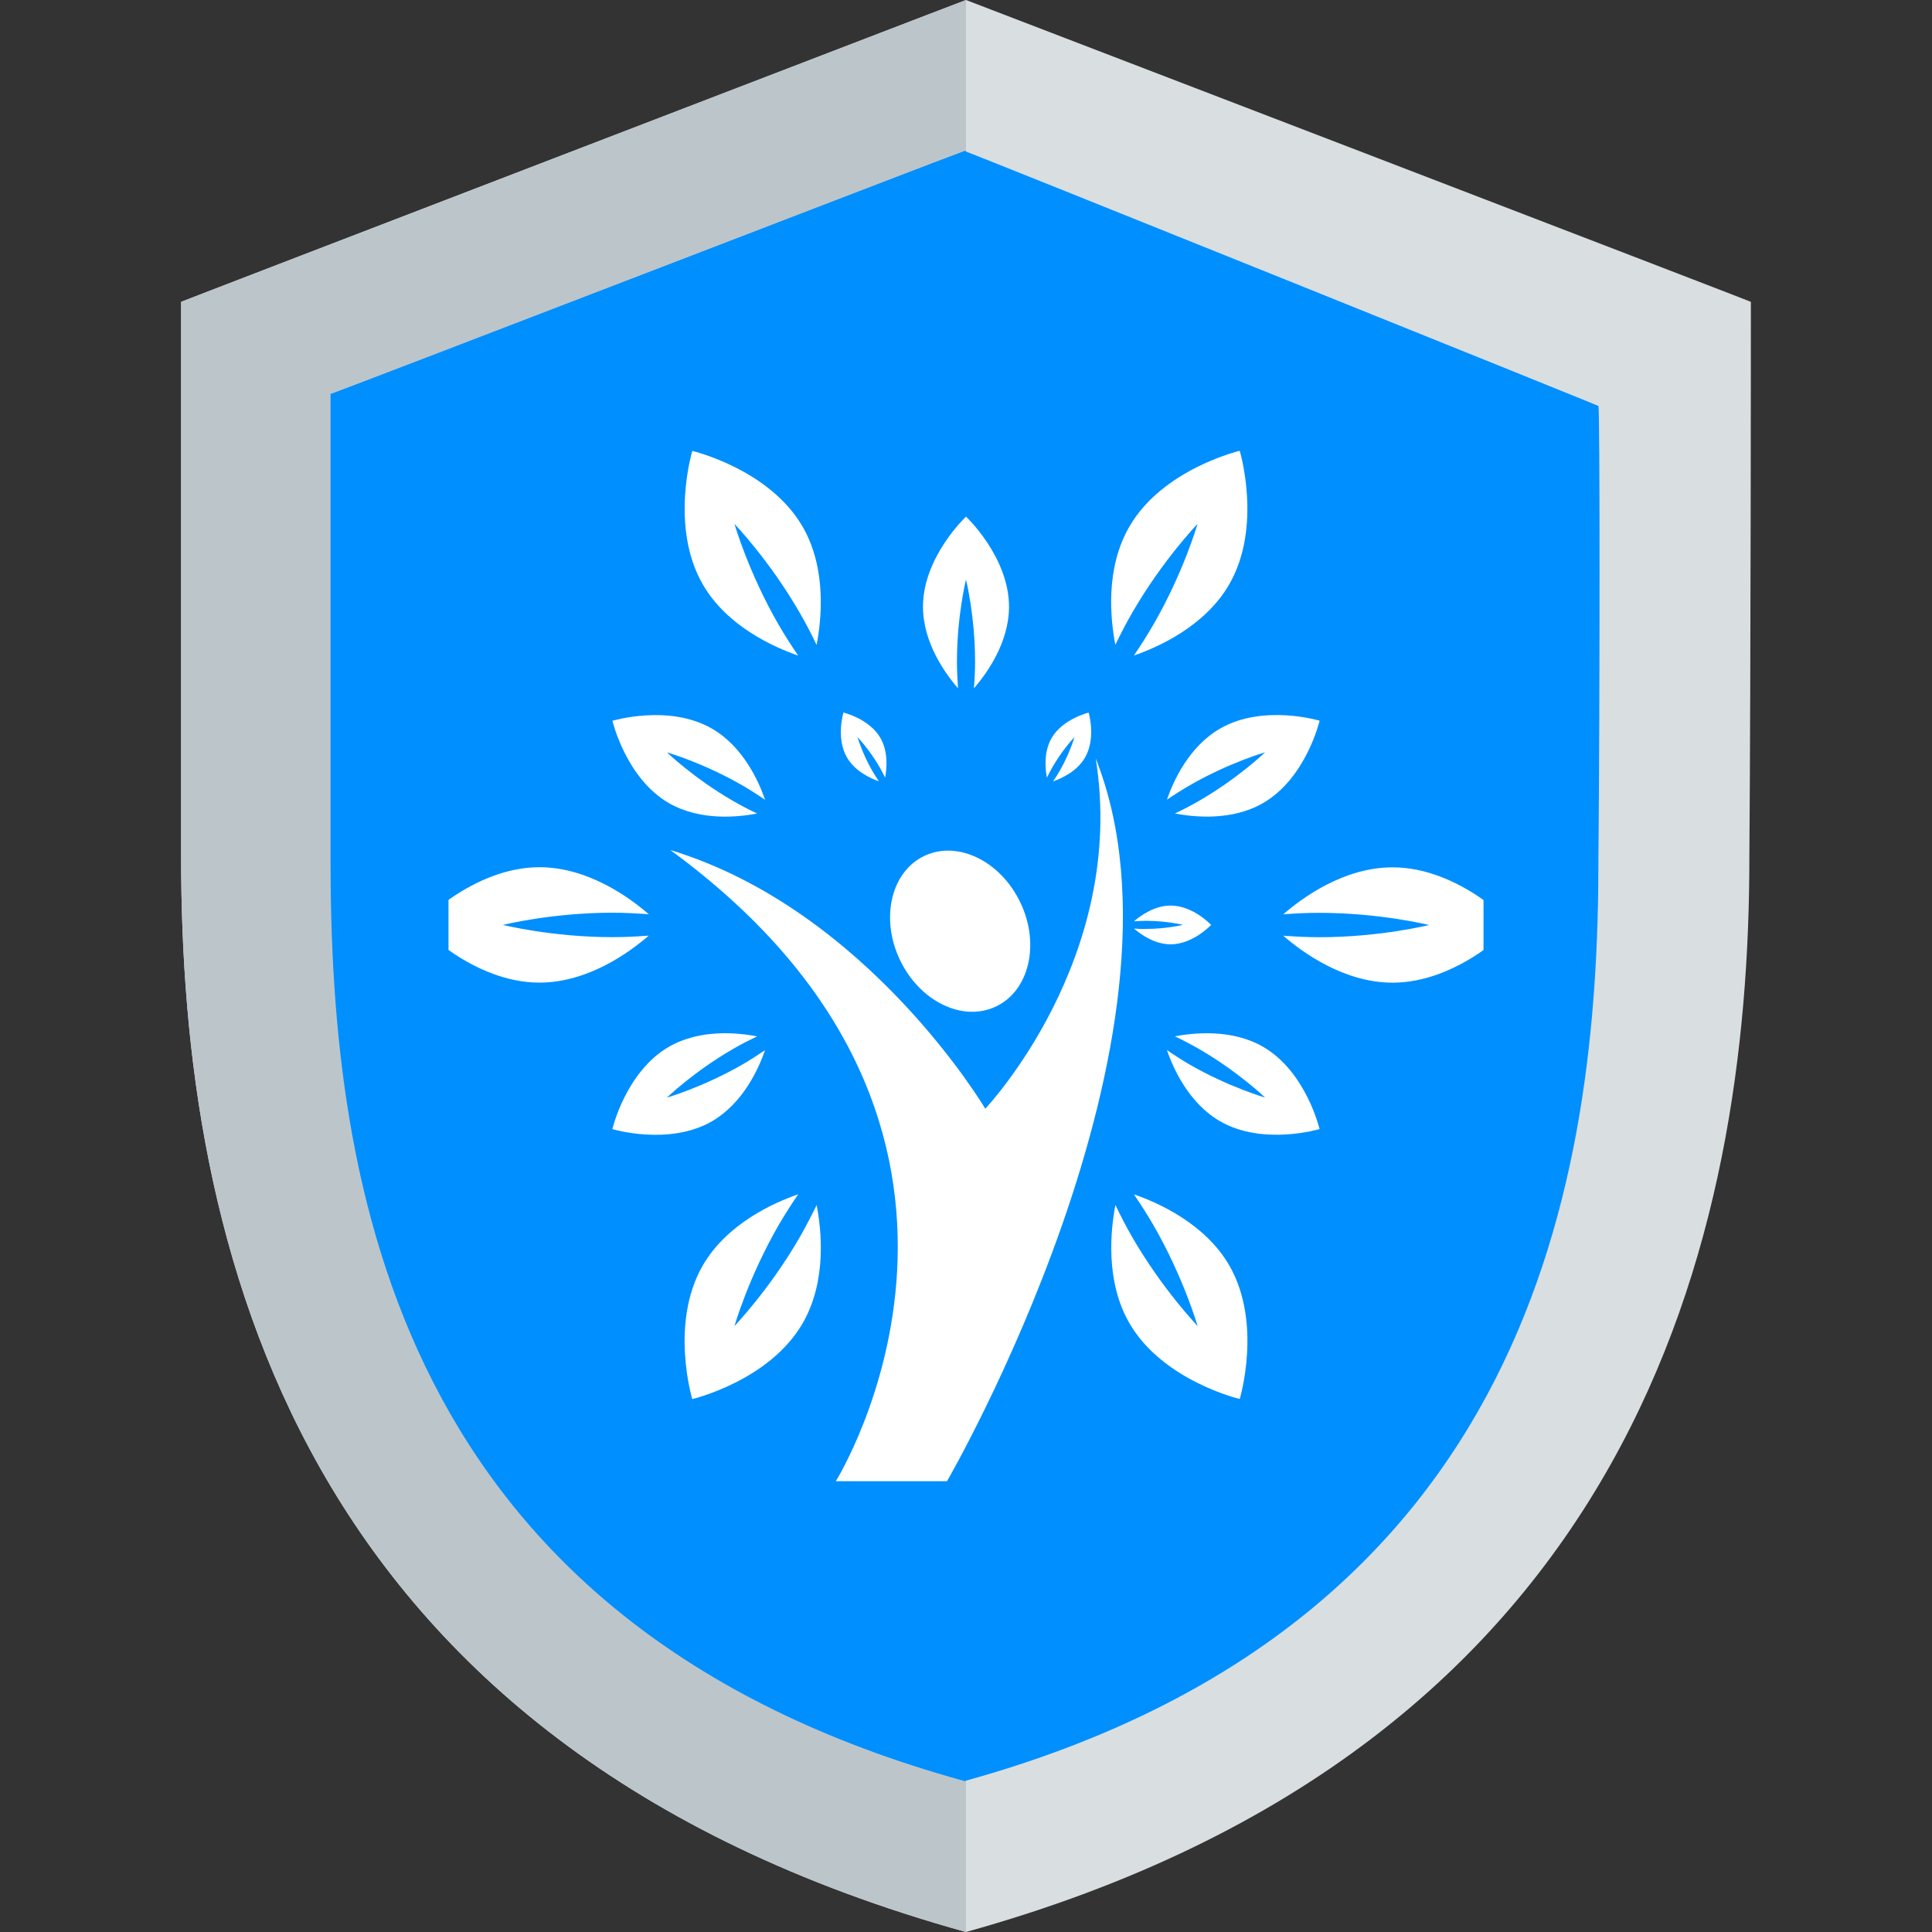<svg width="60" height="60" viewBox="0 0 60 60" fill="none" xmlns="http://www.w3.org/2000/svg">
<rect x="0" y="0" width="60" height="60" fill="#333333" stroke="none"/>
<path d="M54.375 9.375C54.422 9.375 30.61 0.234 30 0C29.531 0.187 5.578 9.375 5.625 9.375V26.625C5.625 38.578 9.047 54.188 30 60C50.906 54.187 54.328 38.297 54.328 26.625C54.375 20.719 54.375 9.375 54.375 9.375Z" fill="#D9DEE1"/>
<path d="M5.625 26.625C5.625 38.578 9.047 54.188 30 60V0C29.109 0.328 5.625 9.375 5.625 9.375C5.625 9.375 5.625 26.625 5.625 26.625Z" fill="#BCC6CA"/>
<path d="M49.64 12.609C49.687 12.609 30.468 4.875 29.953 4.688C29.531 4.828 10.219 12.281 10.265 12.234V26.719C10.265 36.75 12.234 50.437 29.953 55.312C47.625 50.437 49.64 36.516 49.64 26.719C49.687 21.75 49.687 12.609 49.64 12.609Z" fill="#008FFF"/>
<path d="M30 4.688C29.578 4.828 10.265 12.281 10.312 12.234V26.719C10.312 36.75 12.281 50.437 30 55.312V4.688Z" fill="#008FFF"/>
<g clip-path="url(#clip0)">
<path d="M30.933 31.256C31.966 30.764 32.303 29.316 31.689 28.03C31.074 26.739 29.737 26.089 28.704 26.582C27.671 27.074 27.334 28.522 27.949 29.812C28.564 31.101 29.901 31.751 30.933 31.256Z" fill="white"/>
<path d="M34.029 23.555C35.022 29.772 30.598 34.432 30.598 34.432C30.598 34.432 26.95 28.26 20.816 26.398C32.748 35.123 25.957 46 25.957 46H29.41C29.412 46 37.44 32.145 34.029 23.555Z" fill="white"/>
<path d="M27.295 24.265C27.228 24.165 27.16 24.06 27.092 23.943C26.776 23.398 26.632 22.892 26.632 22.892C26.632 22.892 26.996 23.273 27.312 23.815C27.378 23.93 27.435 24.044 27.488 24.151C27.537 23.892 27.595 23.358 27.343 22.919C26.995 22.317 26.194 22.129 26.194 22.129C26.194 22.129 25.954 22.918 26.302 23.521C26.555 23.961 27.046 24.177 27.295 24.265Z" fill="white"/>
<path d="M35.216 28.837C35.416 29.01 35.849 29.327 36.355 29.327C37.051 29.327 37.613 28.724 37.613 28.724C37.613 28.724 37.052 28.123 36.355 28.123C35.849 28.123 35.416 28.44 35.216 28.612C35.336 28.604 35.461 28.597 35.595 28.597C36.224 28.597 36.738 28.722 36.738 28.722C36.738 28.722 36.224 28.849 35.595 28.848C35.459 28.854 35.336 28.846 35.216 28.837Z" fill="white"/>
<path d="M32.689 23.817C33.002 23.272 33.368 22.892 33.368 22.892C33.368 22.892 33.223 23.4 32.907 23.945C32.841 24.06 32.773 24.167 32.704 24.267C32.956 24.179 33.446 23.962 33.697 23.525C34.046 22.921 33.809 22.131 33.809 22.131C33.809 22.131 33.005 22.322 32.658 22.922C32.406 23.36 32.462 23.892 32.513 24.154C32.563 24.046 32.621 23.933 32.689 23.817Z" fill="white"/>
<path d="M29.719 20.536C29.719 19.134 30 18 30 18C30 18 30.282 19.137 30.282 20.536C30.282 20.832 30.268 21.112 30.246 21.377C30.632 20.932 31.336 19.968 31.336 18.843C31.336 17.297 30 16.044 30 16.044C30 16.044 28.664 17.297 28.664 18.843C28.664 19.968 29.367 20.931 29.752 21.377C29.733 21.112 29.719 20.833 29.719 20.536Z" fill="white"/>
<path d="M20.775 24.942C21.75 25.504 22.935 25.376 23.513 25.265C23.274 25.153 23.023 25.022 22.768 24.875C21.555 24.176 20.712 23.365 20.712 23.365C20.712 23.365 21.836 23.688 23.049 24.388C23.305 24.537 23.541 24.688 23.761 24.84C23.569 24.282 23.088 23.192 22.112 22.629C20.774 21.855 19.02 22.385 19.02 22.385C19.02 22.385 19.436 24.17 20.775 24.942Z" fill="white"/>
<path d="M39.224 32.508C38.25 31.947 37.065 32.073 36.486 32.184C36.726 32.297 36.976 32.428 37.233 32.575C38.445 33.275 39.288 34.085 39.288 34.085C39.288 34.085 38.165 33.763 36.95 33.063C36.694 32.913 36.458 32.762 36.239 32.61C36.431 33.168 36.913 34.257 37.887 34.82C39.225 35.594 40.98 35.064 40.98 35.064C40.98 35.064 40.562 33.28 39.224 32.508Z" fill="white"/>
<path d="M23.759 32.614C23.539 32.763 23.304 32.914 23.048 33.064C21.835 33.762 20.71 34.088 20.71 34.088C20.71 34.088 21.553 33.276 22.766 32.576C23.023 32.426 23.273 32.3 23.512 32.185C22.935 32.073 21.748 31.945 20.774 32.509C19.435 33.281 19.017 35.065 19.017 35.065C19.017 35.065 20.77 35.596 22.11 34.823C23.086 34.258 23.567 33.169 23.759 32.614Z" fill="white"/>
<path d="M36.24 24.835C36.459 24.686 36.695 24.535 36.954 24.386C38.166 23.686 39.289 23.363 39.289 23.363C39.289 23.363 38.448 24.174 37.234 24.873C36.977 25.022 36.726 25.151 36.489 25.263C37.066 25.375 38.253 25.504 39.225 24.94C40.565 24.166 40.982 22.382 40.982 22.382C40.982 22.382 39.229 21.854 37.891 22.627C36.914 23.189 36.431 24.279 36.24 24.835Z" fill="white"/>
<path d="M24.787 20.36C24.586 20.066 24.383 19.75 24.183 19.405C23.244 17.78 22.81 16.272 22.81 16.272C22.81 16.272 23.898 17.401 24.836 19.03C25.036 19.372 25.207 19.707 25.36 20.03C25.511 19.255 25.682 17.666 24.928 16.36C23.892 14.565 21.5 14.004 21.5 14.004C21.5 14.004 20.79 16.355 21.826 18.15C22.58 19.456 24.043 20.102 24.787 20.36Z" fill="white"/>
<path d="M35.214 37.091C35.414 37.385 35.62 37.7 35.818 38.044C36.759 39.675 37.192 41.179 37.192 41.179C37.192 41.179 36.104 40.049 35.163 38.422C34.965 38.078 34.793 37.742 34.64 37.422C34.492 38.197 34.32 39.783 35.073 41.09C36.11 42.884 38.501 43.447 38.501 43.447C38.501 43.447 39.214 41.094 38.176 39.299C37.42 37.993 35.958 37.348 35.214 37.091Z" fill="white"/>
<path d="M19.02 29.104C17.142 29.104 15.62 28.724 15.62 28.724C15.62 28.724 17.142 28.345 19.02 28.345C19.419 28.345 19.794 28.367 20.149 28.393C19.553 27.876 18.263 26.932 16.752 26.932C14.681 26.933 13 28.724 13 28.724C13 28.724 14.682 30.517 16.752 30.516C18.262 30.516 19.552 29.573 20.148 29.057C19.793 29.084 19.416 29.104 19.02 29.104Z" fill="white"/>
<path d="M43.247 26.936C41.739 26.936 40.448 27.876 39.852 28.395C40.207 28.368 40.584 28.347 40.98 28.349C42.858 28.349 44.38 28.727 44.38 28.727C44.38 28.727 42.858 29.106 40.982 29.106C40.584 29.106 40.207 29.085 39.852 29.059C40.447 29.576 41.739 30.518 43.247 30.518C45.32 30.518 46.998 28.729 46.998 28.729C46.998 28.729 45.318 26.934 43.247 26.936Z" fill="white"/>
<path d="M24.837 38.423C23.898 40.05 22.81 41.18 22.81 41.18C22.81 41.18 23.243 39.672 24.182 38.045C24.383 37.703 24.586 37.387 24.788 37.09C24.042 37.348 22.579 37.995 21.825 39.301C20.788 41.096 21.499 43.449 21.499 43.449C21.499 43.449 23.891 42.889 24.928 41.094C25.683 39.787 25.512 38.197 25.362 37.425C25.206 37.743 25.034 38.075 24.837 38.423Z" fill="white"/>
<path d="M35.163 19.027C36.102 17.4 37.19 16.271 37.19 16.271C37.19 16.271 36.757 17.778 35.816 19.404C35.618 19.745 35.414 20.064 35.214 20.358C35.958 20.101 37.421 19.454 38.174 18.149C39.212 16.354 38.501 14 38.501 14C38.501 14 36.11 14.561 35.073 16.356C34.315 17.663 34.488 19.252 34.638 20.025C34.793 19.707 34.963 19.372 35.163 19.027Z" fill="white"/>
</g>
<defs>
<clipPath id="clip0">
<rect x="13.929" y="13.928" width="32.143" height="32.143" fill="white"/>
</clipPath>
</defs>
</svg>
